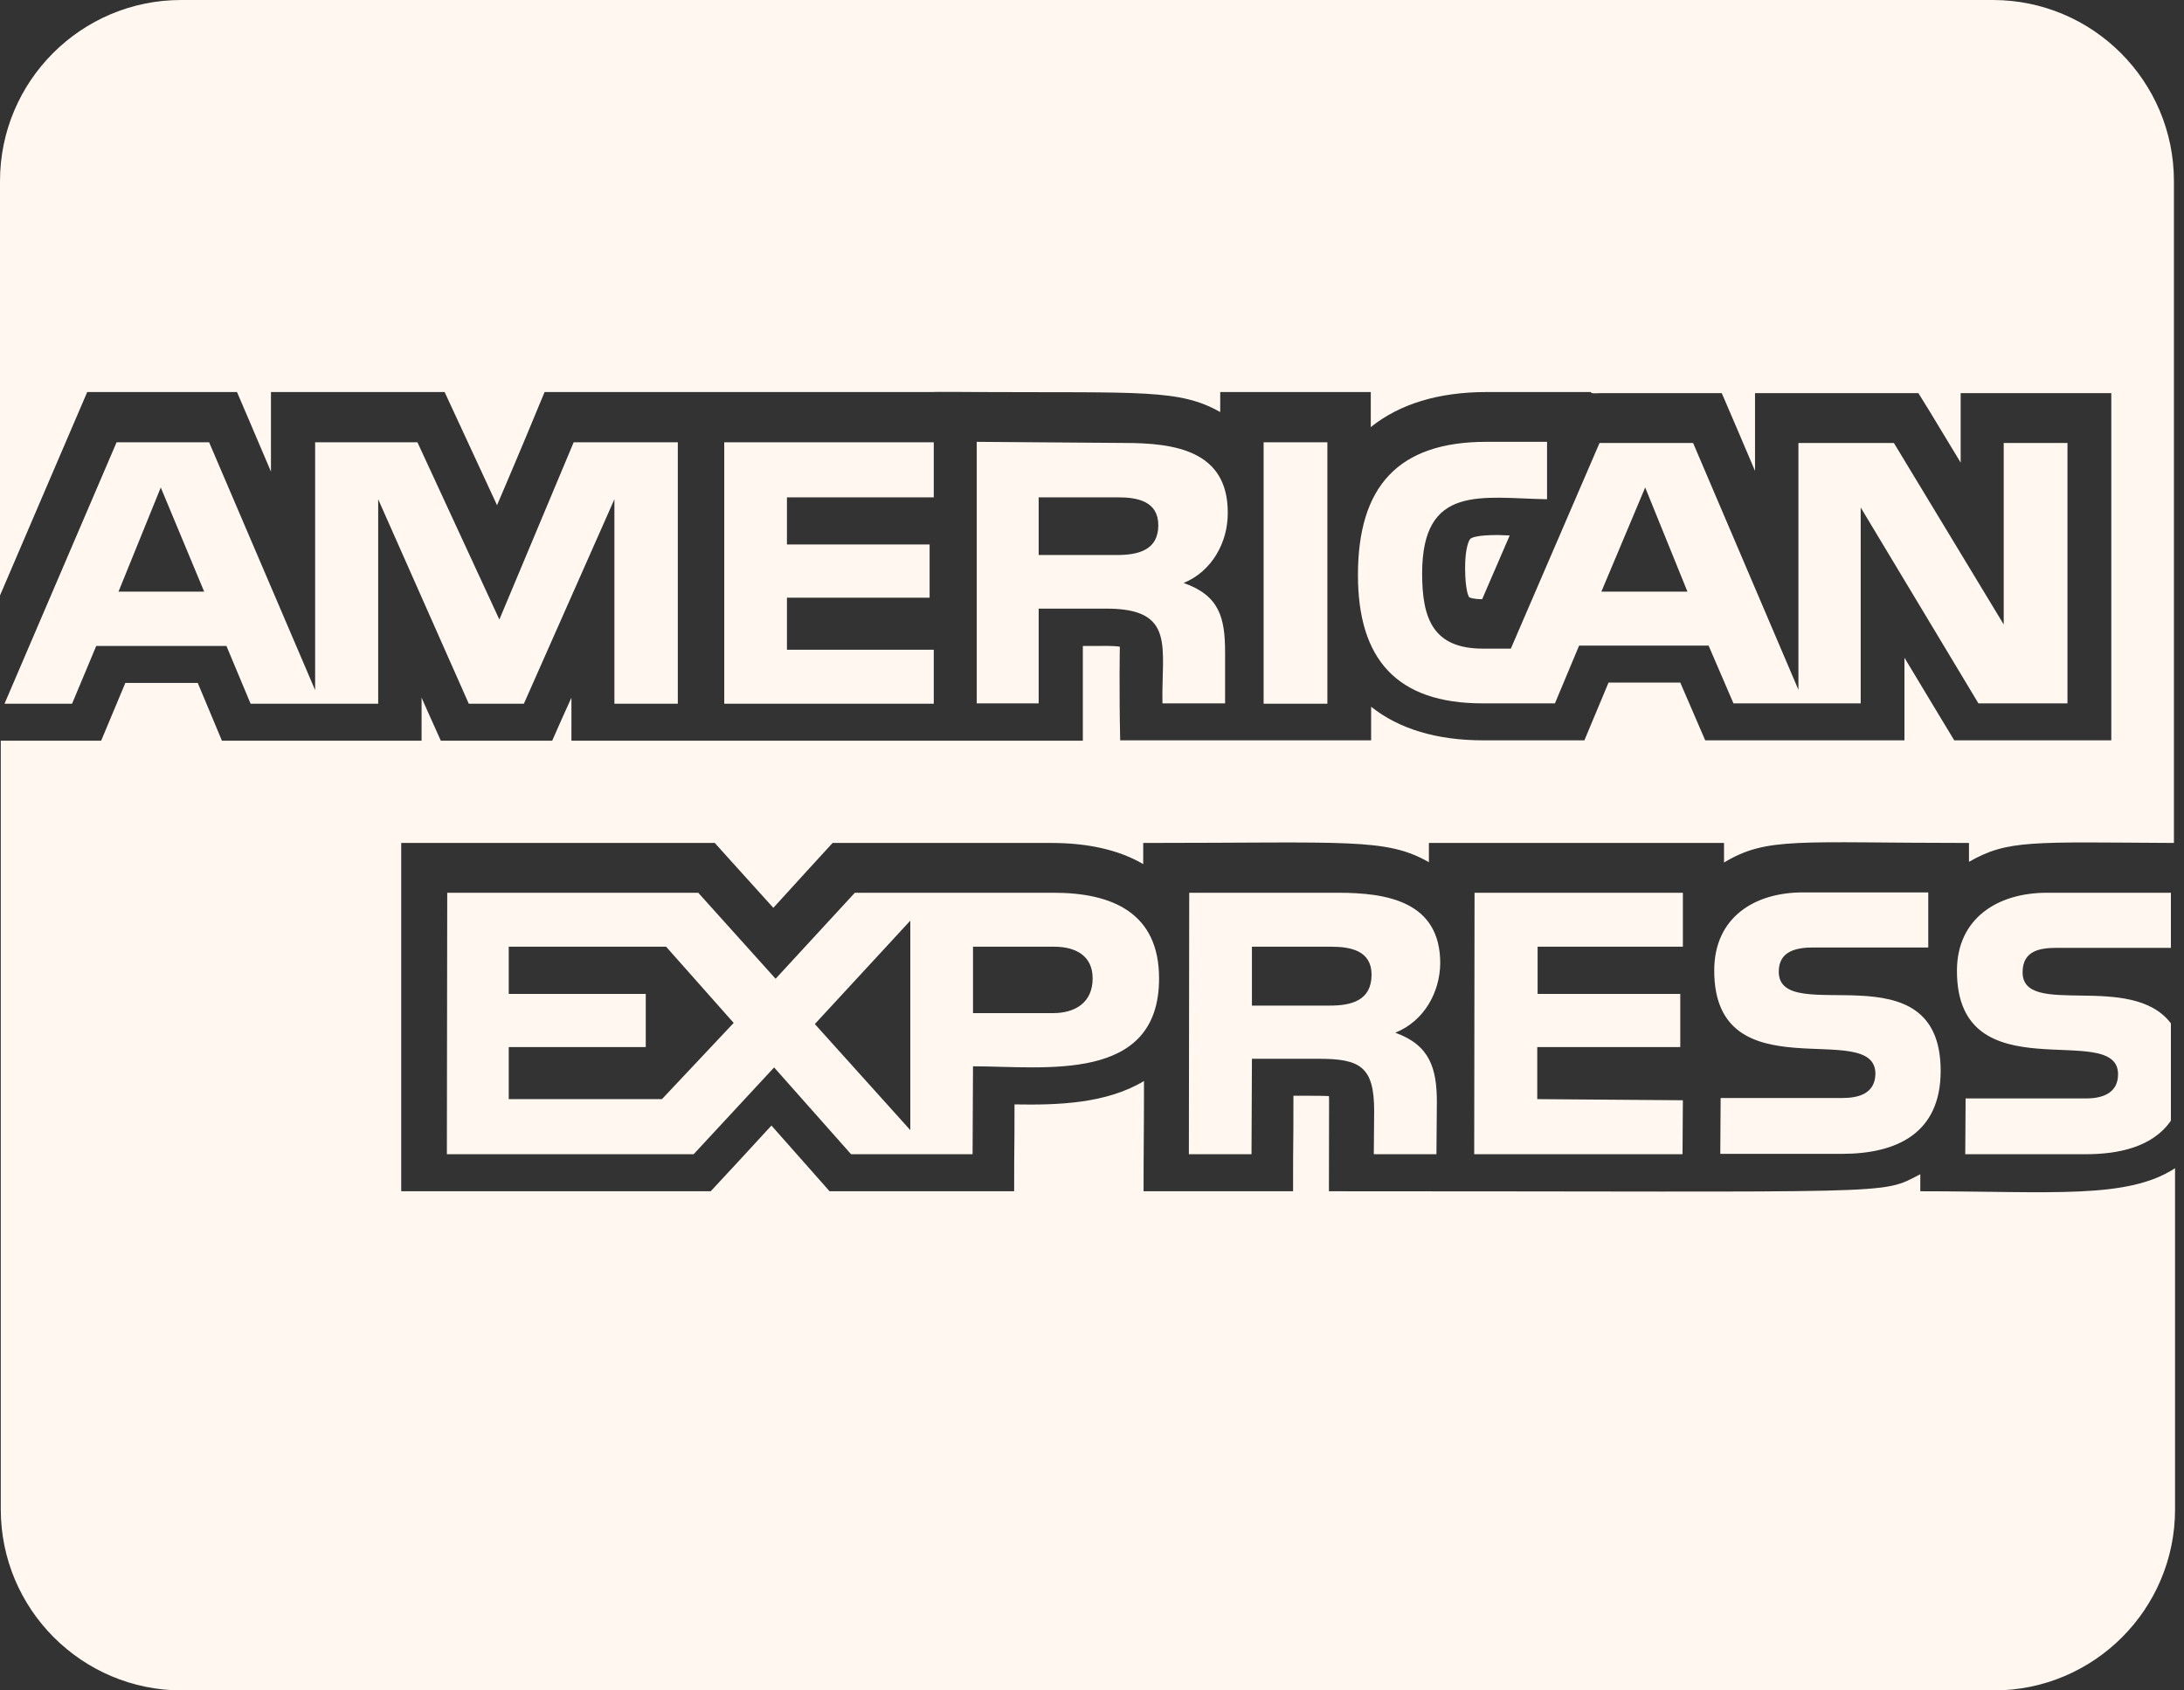 <?xml version="1.0" encoding="UTF-8"?>
<svg width="31px" height="24px" viewBox="0 0 31 24" version="1.1" xmlns="http://www.w3.org/2000/svg" xmlns:xlink="http://www.w3.org/1999/xlink">
    <rect x="0" y="0" width="31" height="24" fill="#333333" stroke="none"/>
    <title>Payment - AMEX@2x</title>
    <g id="Symbols" stroke="none" stroke-width="1" fill="none" fill-rule="evenodd">
        <g id="Footer" transform="translate(-1170, -74)" fill="#FFF7F0" fill-rule="nonzero">
            <g id="Payment---AMEX" transform="translate(1170, 74)">
                <path d="M17.427,7.275 C17.427,6.396 16.671,6.289 15.959,6.289 L13.864,6.273 L13.864,9.986 L14.743,9.986 L14.743,8.641 L15.707,8.641 C16.693,8.641 16.484,9.193 16.5,9.986 L17.389,9.986 L17.389,9.262 C17.389,8.77 17.309,8.454 16.8,8.277 C17.196,8.116 17.432,7.704 17.427,7.275 L17.427,7.275 Z M15.852,7.88 L14.743,7.88 L14.743,7.061 L15.868,7.061 C16.141,7.061 16.441,7.114 16.441,7.457 C16.441,7.811 16.157,7.88 15.852,7.88 L15.852,7.88 Z M14.957,12.675 L12.134,12.675 L11.009,13.896 L9.911,12.675 L6.348,12.675 L6.343,16.387 L9.846,16.387 L10.988,15.155 L12.08,16.387 L13.805,16.387 L13.811,15.139 C14.823,15.139 16.452,15.386 16.452,13.891 C16.452,12.964 15.793,12.675 14.957,12.675 L14.957,12.675 Z M9.396,15.605 L7.221,15.605 L7.221,14.866 L9.166,14.866 L9.166,14.111 L7.221,14.111 L7.221,13.441 L9.455,13.441 L10.414,14.523 L9.396,15.605 Z M12.921,16.045 L11.566,14.539 L12.921,13.071 L12.921,16.045 Z M14.946,14.384 L13.811,14.384 L13.811,13.441 L14.963,13.441 C15.262,13.441 15.509,13.564 15.509,13.891 C15.509,14.234 15.262,14.384 14.946,14.384 L14.946,14.384 Z M13.254,7.061 L13.254,6.279 L10.28,6.279 L10.28,9.991 L13.254,9.991 L13.254,9.225 L11.17,9.225 L11.17,8.486 L13.195,8.486 L13.195,7.73 L11.17,7.73 L11.17,7.061 L13.254,7.061 Z M30.896,11.991 L30.876,11.991 L30.896,11.991 Z M20.443,13.677 C20.443,12.798 19.688,12.675 18.991,12.675 L16.88,12.675 L16.875,16.387 L17.764,16.387 L17.77,15.032 L18.712,15.032 C19.302,15.032 19.505,15.139 19.505,15.771 L19.5,16.387 L20.389,16.387 L20.395,15.648 C20.395,15.171 20.298,14.839 19.805,14.662 C20.218,14.496 20.438,14.084 20.443,13.677 L20.443,13.677 Z M18.879,14.277 L17.77,14.277 L17.77,13.441 L18.895,13.441 C19.168,13.441 19.468,13.495 19.468,13.838 C19.468,14.207 19.179,14.277 18.879,14.277 L18.879,14.277 Z M9.621,9.991 L9.621,6.279 L8.143,6.279 L7.088,8.796 L5.925,6.279 L4.473,6.279 L4.473,9.798 L2.968,6.279 L1.655,6.279 L0.064,9.991 L1.023,9.991 L1.366,9.171 L3.214,9.171 L3.557,9.991 L5.368,9.991 L5.368,7.088 L6.654,9.991 L7.436,9.991 L8.721,7.088 L8.721,9.991 L9.621,9.991 Z M1.682,8.4 L2.282,6.921 L2.898,8.4 L1.682,8.4 Z M27.257,16.913 L27.257,16.671 C26.679,16.971 27.048,16.913 18.863,16.913 C18.863,15.562 18.868,15.632 18.863,15.562 C18.771,15.557 18.691,15.557 18.359,15.557 C18.359,16.516 18.354,15.921 18.354,16.913 L16.232,16.913 C16.232,16.264 16.238,16.093 16.238,15.348 C15.702,15.67 15.016,15.691 14.4,15.68 C14.4,16.468 14.395,16.125 14.395,16.913 L11.775,16.913 C11.502,16.607 11.63,16.746 10.95,15.98 C10.779,16.168 10.264,16.725 10.088,16.913 L5.695,16.913 L5.695,11.968 L10.146,11.968 C10.414,12.268 10.296,12.134 10.977,12.889 C11.148,12.702 11.63,12.171 11.818,11.968 L14.925,11.968 C15.45,11.968 15.889,12.07 16.227,12.268 L16.227,11.968 C19.136,11.968 19.671,11.893 20.282,12.241 L20.282,11.968 L24.471,11.968 L24.471,12.246 C25.082,11.877 25.521,11.968 27.948,11.968 L27.948,12.236 C28.5,11.92 28.837,11.957 30.857,11.968 L30.857,2.571 C30.857,1.152 29.705,0 28.286,0 L2.571,0 C1.152,0 0,1.152 0,2.571 L0,8.454 C0.504,7.28 1.055,5.989 1.238,5.566 L3.364,5.566 C3.595,6.107 3.45,5.764 3.846,6.696 L3.846,5.566 L6.311,5.566 C6.466,5.898 6.905,6.852 7.055,7.173 C7.366,6.445 7.596,5.893 7.73,5.566 L13.248,5.566 C13.248,5.561 13.864,5.566 13.87,5.566 C16.211,5.577 16.741,5.523 17.32,5.85 L17.32,5.566 L19.457,5.566 L19.457,6.064 C19.864,5.737 20.416,5.566 21.102,5.566 L22.58,5.566 C22.58,5.593 22.682,5.582 22.704,5.582 L24.439,5.582 C24.664,6.107 24.579,5.904 24.911,6.686 L24.911,5.582 L27.23,5.582 C27.493,6.011 27.177,5.486 27.83,6.568 L27.83,5.582 L29.968,5.582 L29.968,10.511 L27.739,10.511 C27.45,10.029 27.664,10.393 27.032,9.338 L27.032,10.511 L24.204,10.511 C23.861,9.718 24.198,10.495 23.85,9.691 L22.832,9.691 C22.607,10.227 22.714,9.97 22.489,10.511 L21.054,10.511 C20.395,10.511 19.859,10.35 19.462,10.034 L19.462,10.511 L15.9,10.511 C15.884,9.766 15.895,9.182 15.895,9.182 C15.798,9.166 15.713,9.171 15.37,9.171 L15.37,10.516 L8.111,10.516 L8.111,9.905 C7.977,10.205 7.966,10.221 7.838,10.516 L6.257,10.516 C6.043,10.039 6.102,10.173 5.984,9.905 L5.984,10.516 L3.15,10.516 C2.925,9.975 3.032,10.232 2.807,9.696 L1.779,9.696 C1.554,10.232 1.661,9.975 1.436,10.516 L0.011,10.516 L0.011,21.429 C0.011,22.848 1.163,24 2.582,24 L28.302,24 C29.721,24 30.873,22.848 30.873,21.429 L30.873,16.586 C30.193,17.03 29.121,16.913 27.257,16.913 Z M29.202,13.457 L30.814,13.457 L30.814,12.675 L29.052,12.675 C28.366,12.675 27.777,13.029 27.777,13.784 C27.777,15.552 30.064,14.47 30.064,15.252 C30.064,15.525 29.834,15.595 29.614,15.595 L27.9,15.595 L27.895,16.387 L29.609,16.387 C30.059,16.387 30.552,16.291 30.814,15.911 L30.814,14.529 C30.252,13.789 28.709,14.459 28.709,13.805 C28.709,13.495 28.955,13.457 29.202,13.457 L29.202,13.457 Z M26.148,15.589 L24.423,15.589 L24.418,16.382 L26.143,16.382 C26.936,16.382 27.546,16.082 27.546,15.204 C27.546,13.425 25.248,14.604 25.248,13.795 C25.248,13.495 25.511,13.452 25.741,13.452 L27.37,13.452 L27.37,12.67 L25.591,12.67 C24.905,12.67 24.332,13.023 24.332,13.779 C24.332,15.546 26.62,14.448 26.62,15.246 C26.614,15.536 26.368,15.589 26.148,15.589 L26.148,15.589 Z M23.887,13.441 L23.887,12.675 L20.93,12.675 L20.925,16.387 L23.882,16.387 L23.887,15.621 L21.82,15.605 L21.82,14.866 L23.85,14.866 L23.85,14.111 L21.825,14.111 L21.825,13.441 L23.887,13.441 Z M20.871,7.65 C20.855,7.661 20.796,7.768 20.796,8.057 C20.796,8.379 20.845,8.47 20.855,8.48 C20.866,8.486 20.914,8.507 21.038,8.507 L21.429,7.602 C21.37,7.602 21.316,7.596 21.262,7.596 C20.962,7.596 20.887,7.634 20.871,7.65 Z M21.99,7.111 L21.98,7.111 L21.99,7.111 Z M21.096,6.273 C19.837,6.273 19.275,6.916 19.275,8.164 C19.275,9.354 19.821,9.986 21.043,9.986 L22.071,9.986 L22.414,9.166 L24.252,9.166 L24.605,9.986 L26.411,9.986 L26.411,7.205 L28.082,9.986 L29.346,9.986 L29.346,6.289 L28.441,6.289 L28.441,8.866 L26.882,6.289 L25.527,6.289 L25.527,9.793 L24.032,6.289 L22.704,6.289 L21.445,9.209 L21.048,9.209 C20.336,9.209 20.186,8.775 20.186,8.143 C20.186,6.868 21.027,7.071 21.959,7.088 L21.959,6.273 L21.096,6.273 Z M23.352,6.921 L23.952,8.4 L22.73,8.4 L23.352,6.921 Z M17.936,6.279 L17.936,9.991 L18.841,9.991 L18.841,6.279 L17.936,6.279 Z"></path>
            </g>
        </g>
    </g>
</svg>